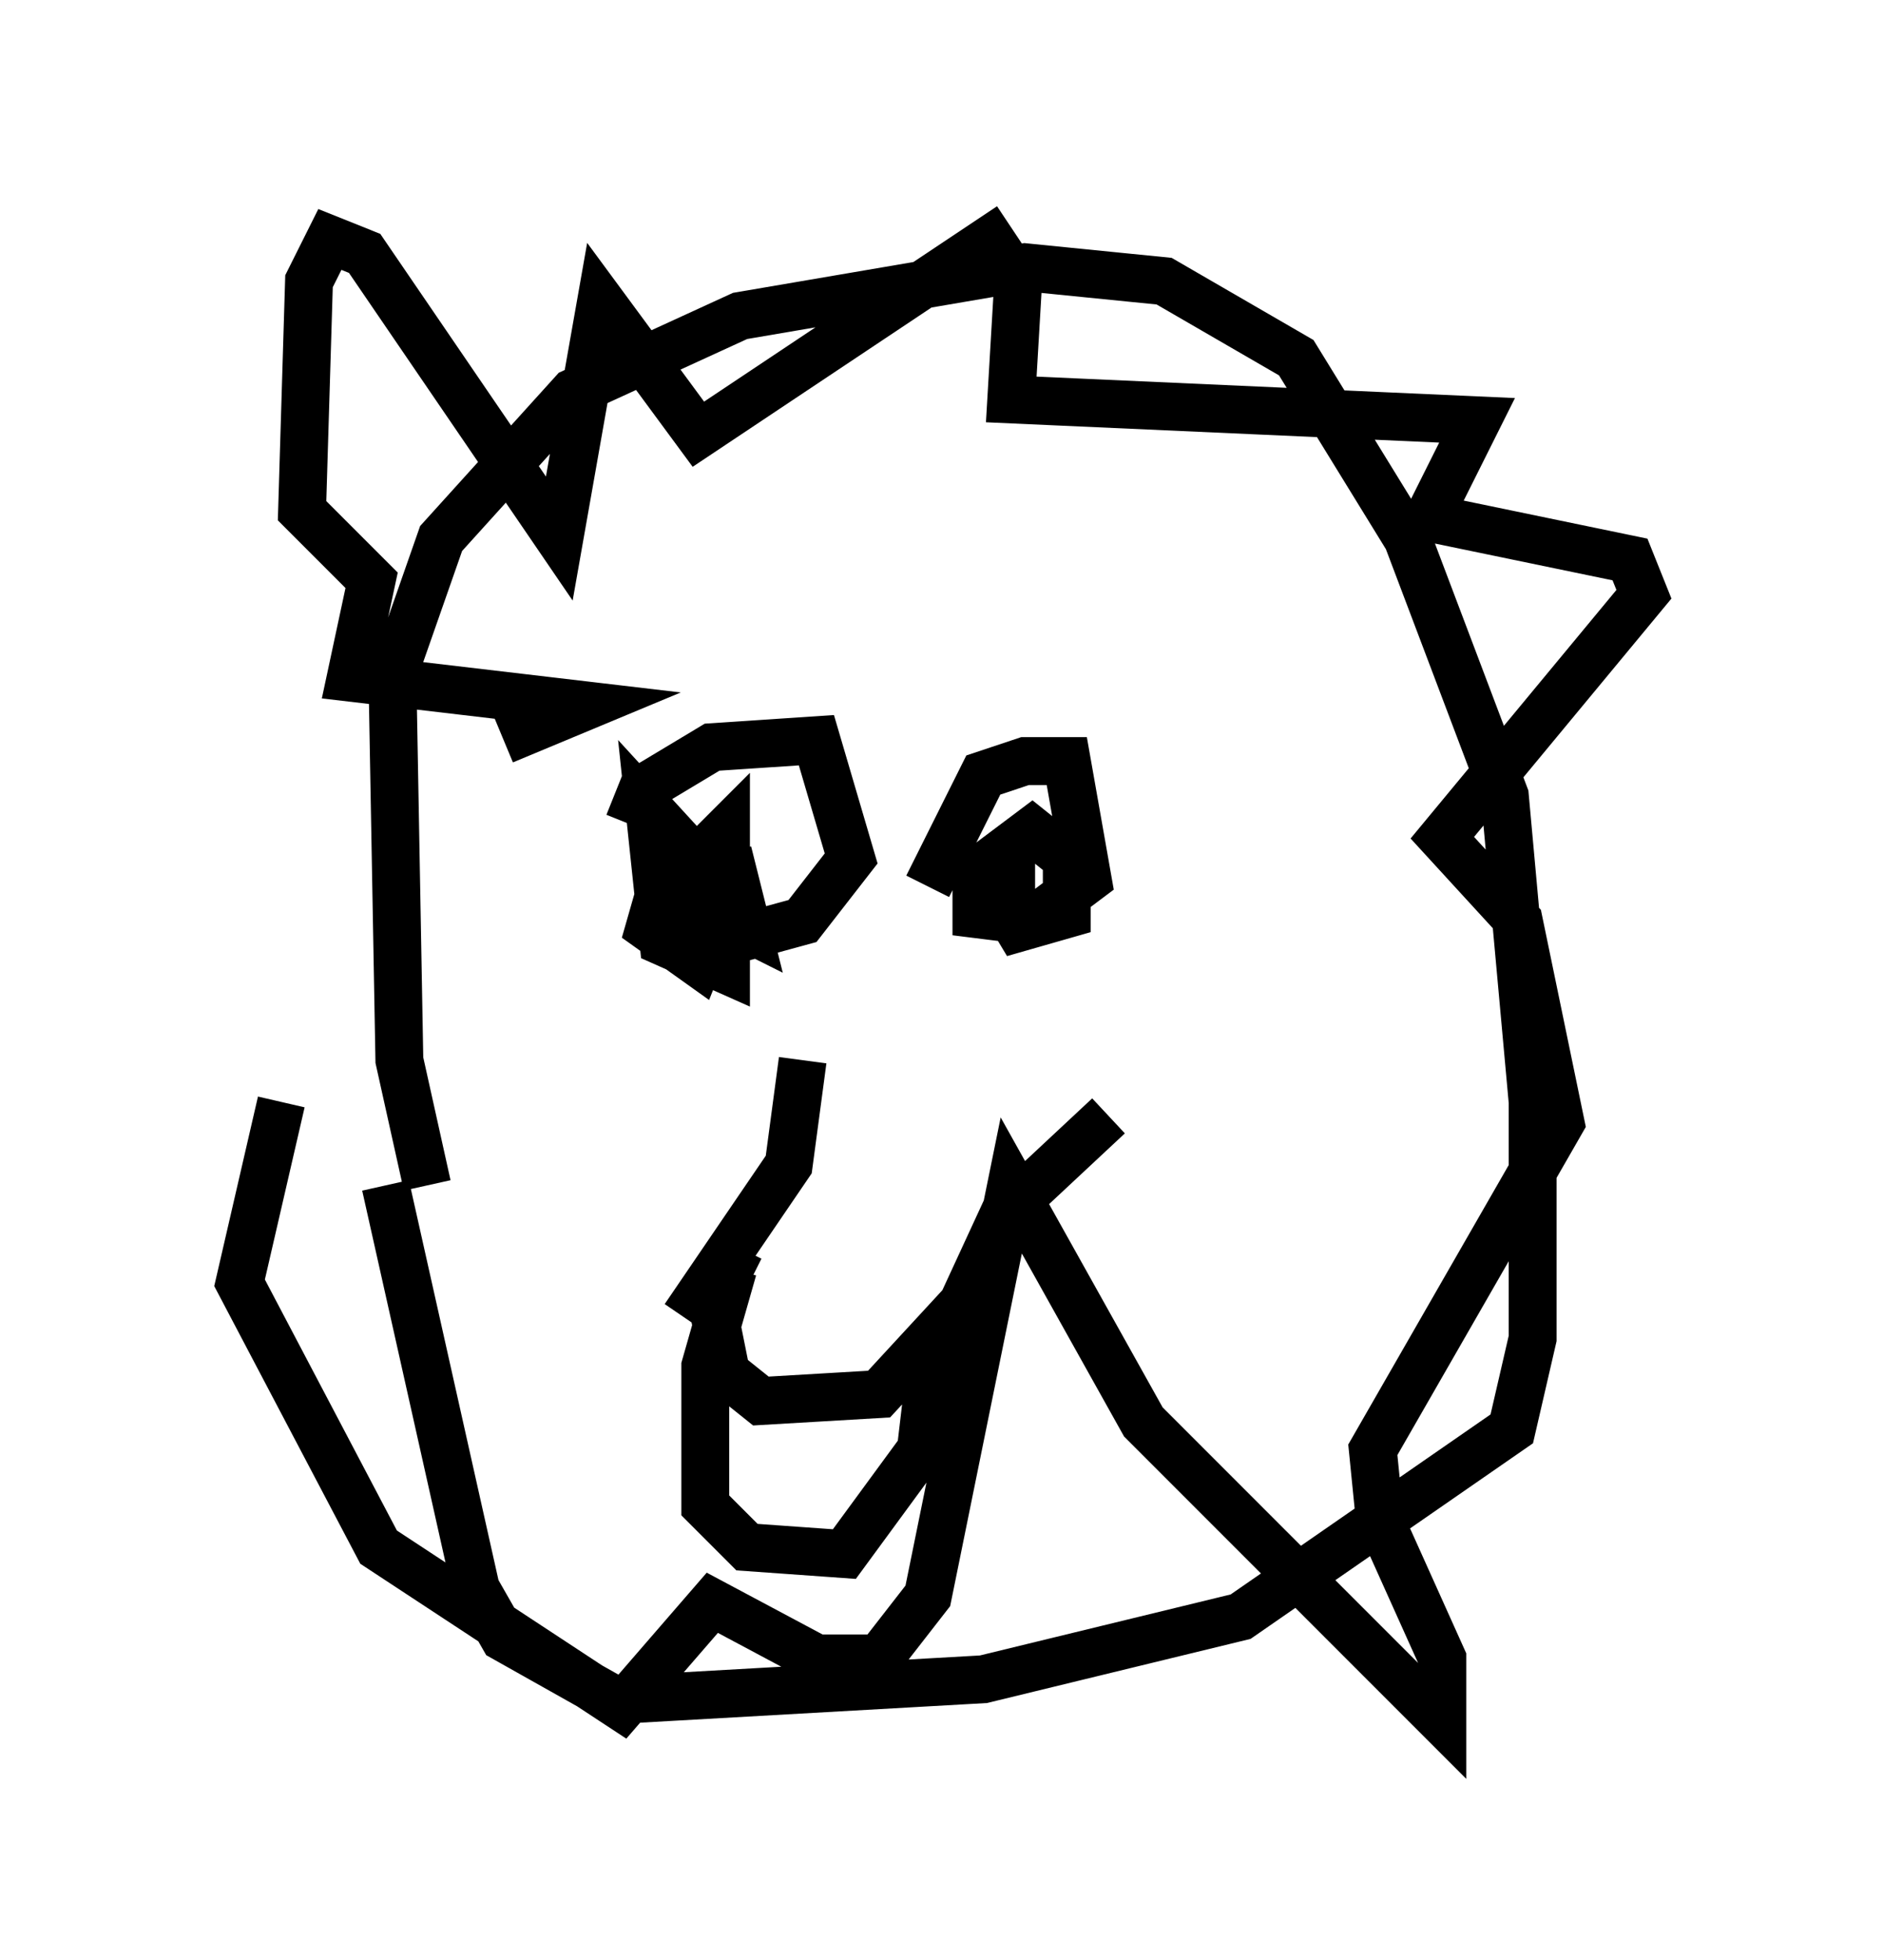 <?xml version="1.0" encoding="utf-8" ?>
<svg baseProfile="full" height="40.938" version="1.1" width="39.341" xmlns="http://www.w3.org/2000/svg" xmlns:ev="http://www.w3.org/2001/xml-events" xmlns:xlink="http://www.w3.org/1999/xlink"><defs /><rect fill="white" height="40.938" width="39.341" x="0" y="0" /><path d="M13.57, 20.397 m-0.436, -3.196 l0.291, -0.726 1.453, -0.872 l2.179, -0.145 0.726, 2.469 l-1.017, 1.307 -1.598, 0.436 l-0.872, -0.726 0.0, -0.726 l0.872, -0.872 0.0, 2.905 l-1.307, -0.581 -0.291, -2.76 l1.598, 1.743 -0.581, 1.453 l-1.017, -0.726 0.291, -1.017 l1.453, -0.145 0.291, 1.162 l-1.162, -0.581 0.0, -0.581 m4.939, 0.291 l1.162, -2.324 0.872, -0.291 l0.872, 0.0 0.436, 2.469 l-1.162, 0.872 -1.162, -0.145 l0.0, -0.872 1.162, -0.872 l0.726, 0.581 0.0, 1.162 l-1.017, 0.291 -0.436, -0.726 l0.291, -0.726 0.0, 1.017 l0.0, -0.872 m-12.201, 6.682 l-0.581, -2.615 -0.145, -7.989 l1.017, -2.905 2.76, -3.05 l3.486, -1.598 5.955, -1.017 l2.905, 0.291 2.76, 1.598 l2.324, 3.777 2.034, 5.374 l0.581, 6.391 0.0, 4.939 l-0.436, 1.888 -5.665, 3.922 l-5.374, 1.307 -7.698, 0.436 l-2.324, -1.307 -0.581, -1.017 l-1.888, -8.425 m8.715, -2.615 l-0.291, 2.179 -2.179, 3.196 m8.86, -4.212 l-2.179, 2.034 -0.872, 1.888 l-1.743, 1.888 -2.469, 0.145 l-0.726, -0.581 -0.291, -1.453 l0.581, -1.162 m-0.145, 0.436 l-0.581, 2.034 0.0, 2.905 l0.872, 0.872 2.034, 0.145 l1.598, -2.179 0.291, -2.469 m-9.006, -12.346 l1.743, -0.726 -4.939, -0.581 l0.436, -2.034 -1.453, -1.453 l0.145, -4.793 0.436, -0.872 l0.726, 0.291 4.067, 5.955 l0.872, -4.939 2.034, 2.76 l6.101, -4.067 0.581, 0.872 l-0.145, 2.469 9.732, 0.436 l-1.017, 2.034 4.212, 0.872 l0.291, 0.726 -4.212, 5.084 l1.598, 1.743 0.872, 4.212 l-3.922, 6.827 0.145, 1.453 l1.307, 2.905 0.0, 1.307 l-6.246, -6.246 -2.76, -4.939 l-1.743, 8.57 -1.017, 1.307 l-1.307, 0.0 -2.179, -1.162 l-1.888, 2.179 -5.084, -3.341 l-2.905, -5.52 0.872, -3.777 " fill="none" stroke="black" stroke-width="1" /></svg>